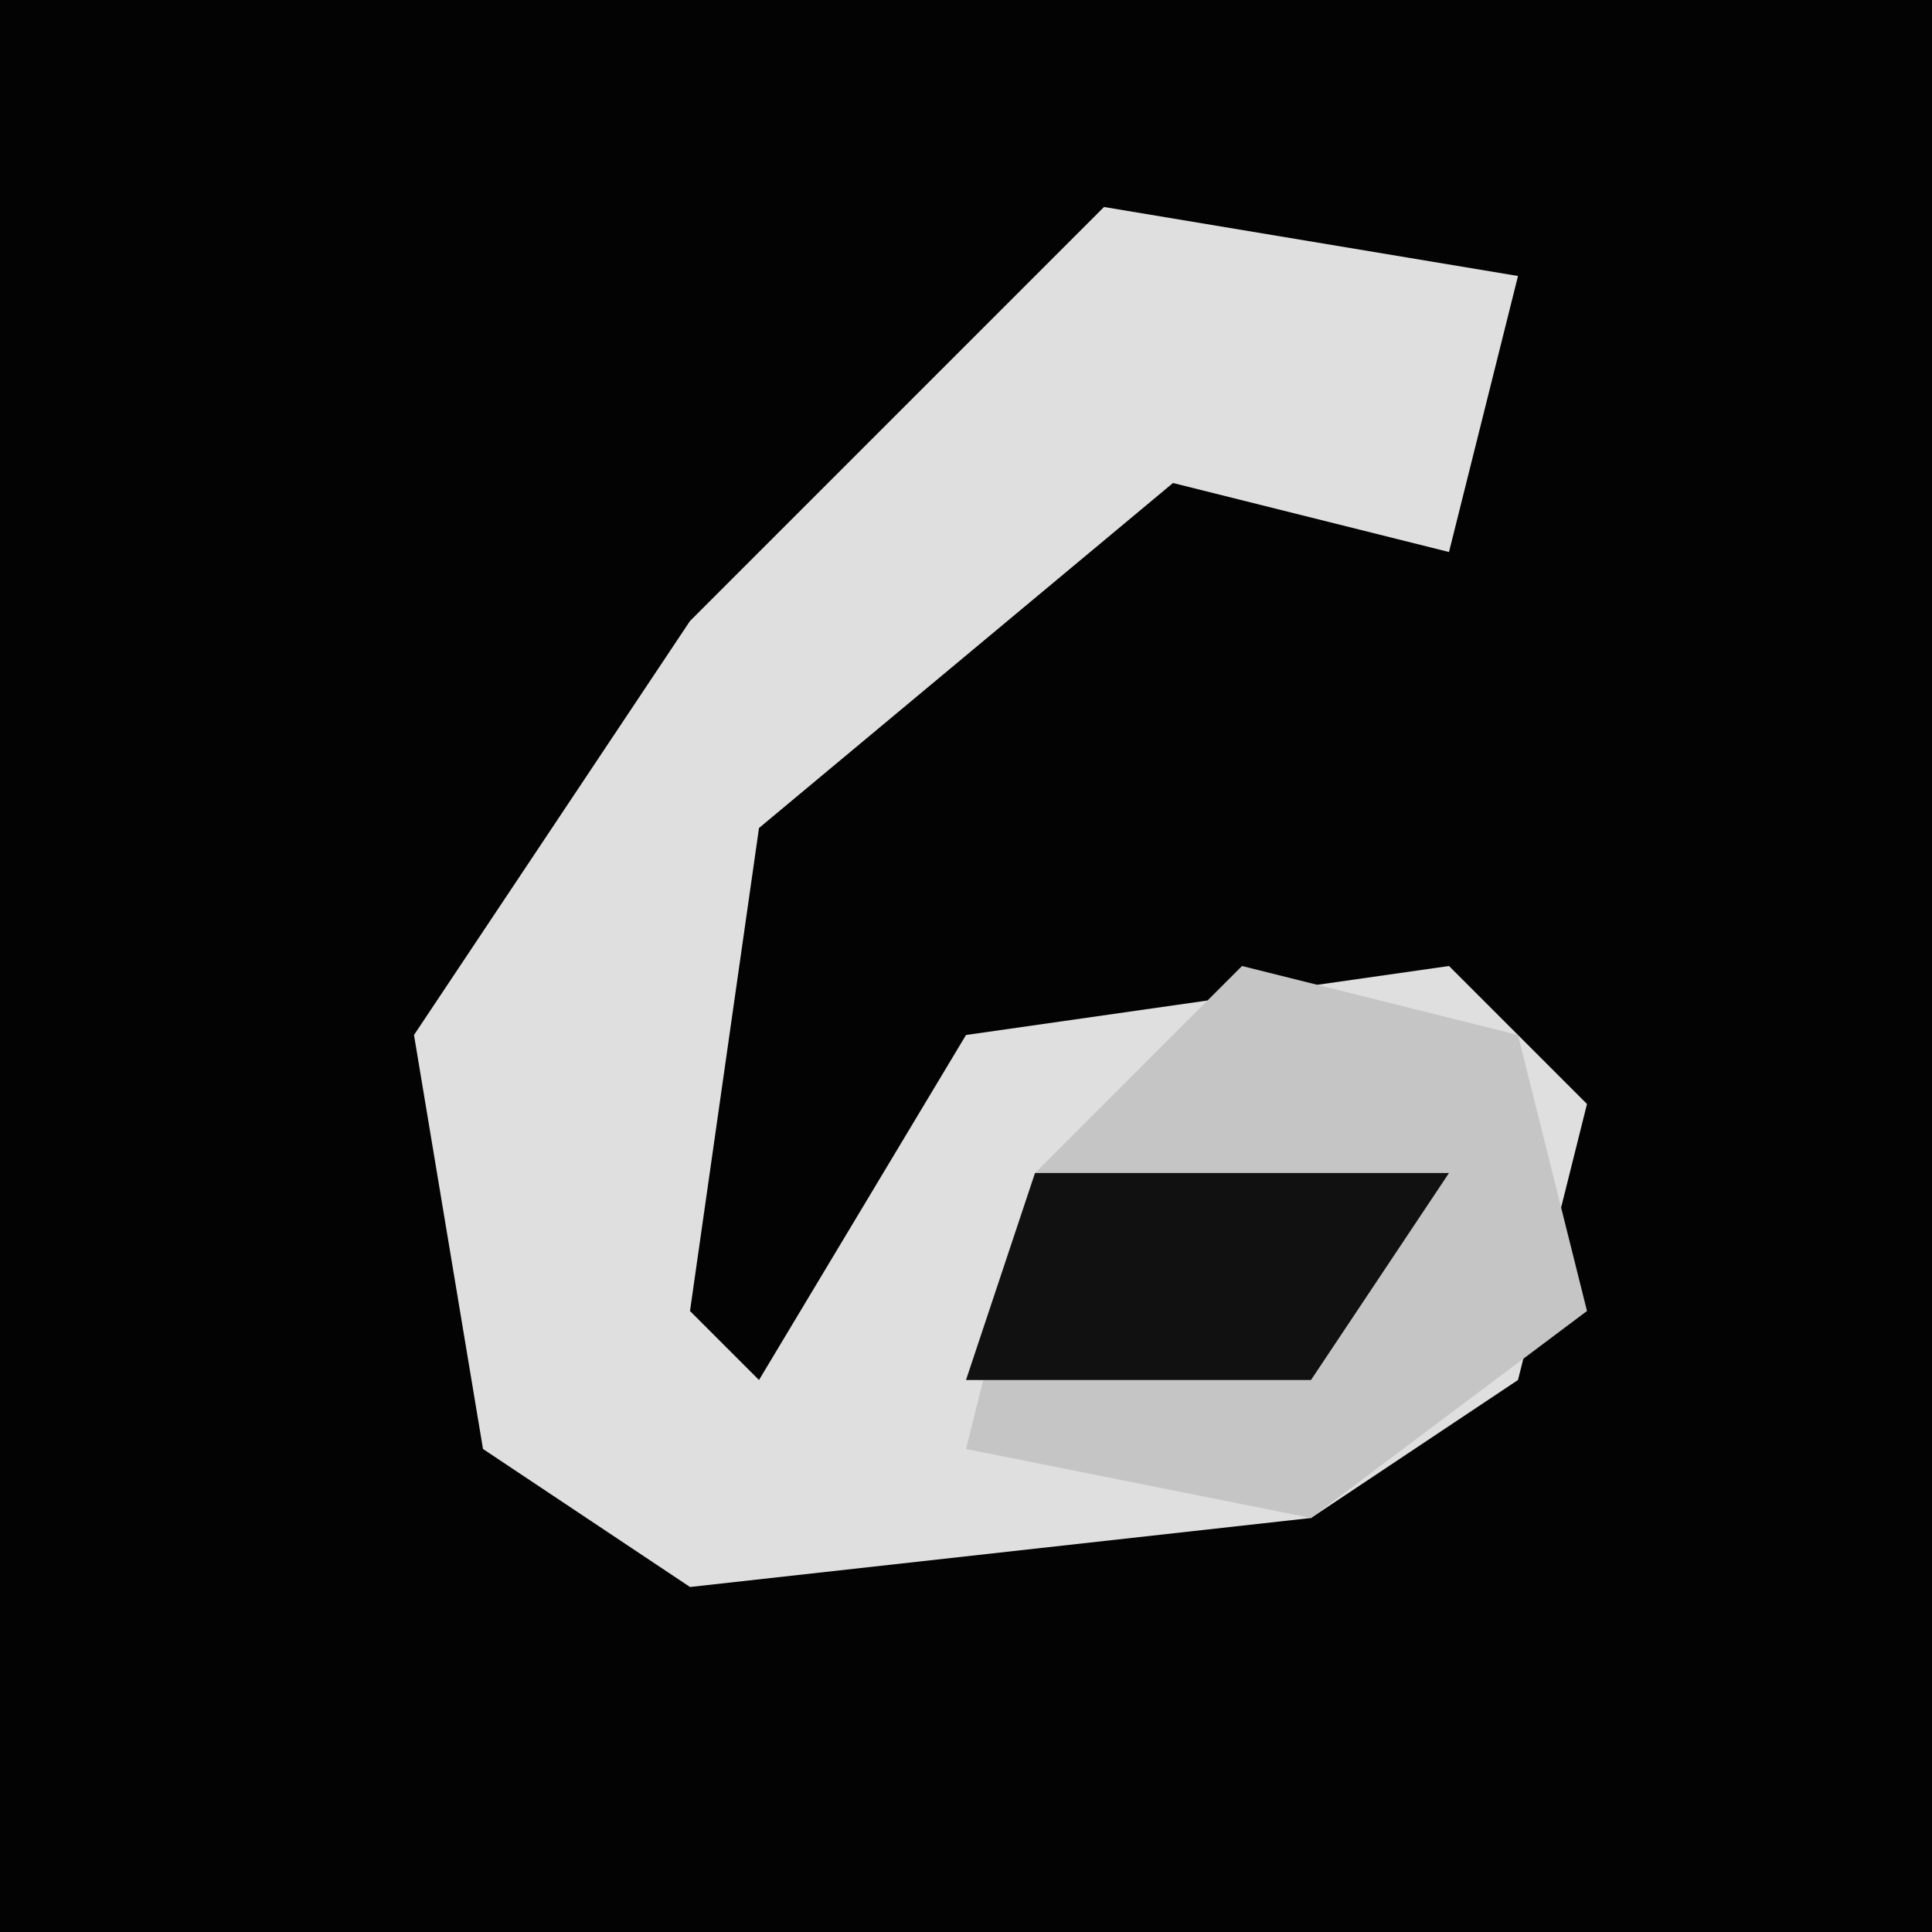 <?xml version="1.0" encoding="UTF-8"?>
<svg version="1.1" xmlns="http://www.w3.org/2000/svg" width="28" height="28">
<path d="M0,0 L28,0 L28,28 L0,28 Z " fill="#030303" transform="translate(0,0)"/>
<path d="M0,0 L6,1 L5,5 L1,4 L-5,9 L-6,16 L-5,17 L-2,12 L5,11 L7,13 L6,17 L3,19 L-6,20 L-9,18 L-10,12 L-6,6 Z " fill="#DFDFDF" transform="translate(16,3)"/>
<path d="M0,0 L4,1 L5,5 L1,8 L-4,7 L-3,3 Z " fill="#C5C5C5" transform="translate(18,14)"/>
<path d="M0,0 L6,0 L4,3 L-1,3 Z " fill="#111111" transform="translate(15,17)"/>
</svg>
